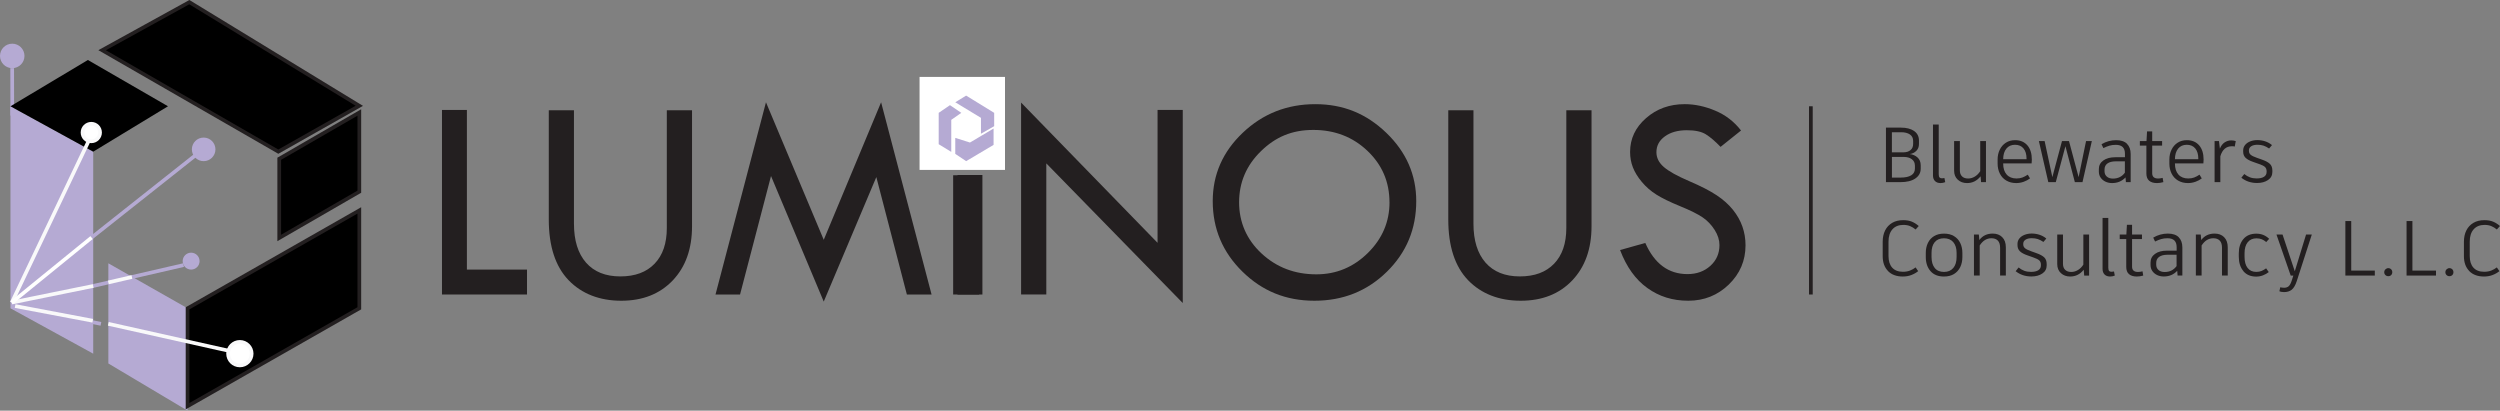<?xml version="1.0" encoding="UTF-8"?>
<svg id="Layer_1" data-name="Layer 1" xmlns="http://www.w3.org/2000/svg" viewBox="0 0 674.18 110.74">
  <rect x="0" y="0" width="674.18" height="110.74" fill="#808080" stroke="none"/>
  <defs>
    <style>
      .cls-1 {
        fill: #fff;
      }

      .cls-2 {
        fill: #f9f9fa;
      }

      .cls-3 {
        isolation: isolate;
      }

      .cls-4 {
        fill: #b5aad3;
      }

      .cls-5 {
        fill: #00a79d;
      }

      .cls-6 {
        fill: #0eaa95;
      }

      .cls-7 {
        fill: #231f20;
      }
    </style>
  </defs>
  <g class="cls-3">
    <polygon class="cls-4" points="25.14 40.9 25.14 95.38 2.82 83.14 2.82 28.66 25.14 40.9"/>
  </g>
  <g class="cls-3">
    <polyline class="cls-4" points="29.22 98.02 50.58 110.74 50.58 83.14 29.22 71.01"/>
  </g>
  <g class="cls-3">
    <line class="cls-4" x1="24.7" y1="64.06" x2="52.62" y2="41.94"/>
    <rect class="cls-4" x="20.85" y="52.5" width="35.61" height="1" transform="translate(-24.55 35.46) rotate(-38.38)"/>
  </g>
  <g class="cls-3">
    <line class="cls-4" x1="34.43" y1="74.96" x2="49.5" y2="71.5"/>
    <rect class="cls-4" x="34.23" y="72.73" width="15.46" height="1" transform="translate(-15.37 11.29) rotate(-12.98)"/>
  </g>
  <g class="cls-3">
    <line class="cls-4" x1="24.27" y1="77.3" x2="29.96" y2="75.99"/>
    <rect class="cls-4" x="24.19" y="76.15" width="5.84" height="1" transform="translate(-16.45 8.01) rotate(-12.92)"/>
  </g>
  <g class="cls-3">
    <line class="cls-4" x1="23.02" y1="86.5" x2="27.22" y2="87.34"/>
    <rect class="cls-4" x="24.62" y="84.78" width="1" height="4.28" transform="translate(-65.04 94.5) rotate(-78.69)"/>
  </g>
  <g>
    <line class="cls-6" x1="23.22" y1="39.7" x2="24.06" y2="37.18"/>
    <rect class="cls-5" x="22.31" y="37.94" width="2.66" height="1" transform="translate(-20.31 48.69) rotate(-71.55)"/>
  </g>
  <g class="cls-3">
    <circle class="cls-4" cx="54.92" cy="40.28" r="3.18"/>
  </g>
  <g class="cls-3">
    <circle class="cls-4" cx="51.54" cy="70.42" r="2.28"/>
  </g>
  <circle class="cls-1" cx="67.32" cy="95.04" r="3.66"/>
  <circle class="cls-1" cx="24.27" cy="36.85" r="2.31"/>
  <g class="cls-3">
    <circle class="cls-4" cx="3.3" cy="15.08" r="3.3"/>
  </g>
  <g class="cls-3">
    <line class="cls-4" x1="3.31" y1="31.18" x2="3.29" y2="18.38"/>
    <rect class="cls-4" x="2.8" y="18.38" width="1" height="12.8" transform="translate(-.05 0) rotate(-.11)"/>
  </g>
  <polygon points="2.82 28.66 23.7 16.18 45.3 28.66 25.14 40.9 2.82 28.66"/>
  <g>
    <polygon points="27.54 13.54 51.06 .58 96.9 28.54 75.06 40.9 27.54 13.54"/>
    <path class="cls-7" d="m75.05,41.47L26.52,13.53,51.07,0l.25.15,46.57,28.4-22.83,12.92ZM28.55,13.55l46.5,26.77,20.85-11.8L51.04,1.16l-22.49,12.39Z"/>
  </g>
  <g>
    <polygon points="75.3 64.18 75.3 42.82 96.9 30.34 96.9 51.7 75.3 64.18"/>
    <path class="cls-7" d="m74.8,65.04v-22.52l22.6-13.06v22.52l-22.6,13.06Zm1-21.94v20.21l20.6-11.9v-20.21l-20.6,11.9Z"/>
  </g>
  <g>
    <polygon points="50.58 83.14 50.58 109.54 96.9 83.14 96.9 56.74 50.58 83.14"/>
    <path class="cls-7" d="m50.08,110.4v-27.55l.25-.14,47.07-26.83v27.55l-.25.14-47.07,26.83Zm1-26.97v25.25l45.32-25.83v-25.25l-45.32,25.83Z"/>
  </g>
  <g>
    <circle class="cls-1" cx="260.54" cy="36.06" r="7.4"/>
    <path class="cls-1" d="m260.54,43.96c-4.36,0-7.9-3.54-7.9-7.9s3.54-7.9,7.9-7.9,7.9,3.54,7.9,7.9-3.54,7.9-7.9,7.9Zm0-14.8c-3.8,0-6.9,3.1-6.9,6.9s3.1,6.9,6.9,6.9,6.9-3.1,6.9-6.9-3.1-6.9-6.9-6.9Z"/>
  </g>
  <rect class="cls-7" x="257.04" y="47.26" width="7" height="32.16"/>
  <rect class="cls-7" x="487.84" y="28.66" width="1" height="50.76"/>
  <g>
    <path class="cls-7" d="m119.19,29.65h6.72v43.05h16.21v6.72h-22.93V29.65Z"/>
    <path class="cls-7" d="m147.98,29.73h6.8v30.59c0,4.53,1.09,8.03,3.26,10.51,2.17,2.47,5.25,3.71,9.24,3.71s7.04-1.14,9.24-3.42c2.2-2.28,3.3-5.49,3.3-9.63v-31.76h6.8v31.29c0,6.09-1.74,10.96-5.21,14.61-3.48,3.65-8.11,5.47-13.89,5.47s-10.64-1.85-14.2-5.55c-3.55-3.7-5.33-9.15-5.33-16.37v-29.45Z"/>
    <path class="cls-7" d="m237.61,27.58l13.61,51.84h-6.66l-8.24-31.67-14.18,33.58-14.22-33.86-8.35,31.95h-6.62l13.61-51.84,15.58,37.09,15.47-37.09Z"/>
    <path class="cls-7" d="m256.3,36.6c0-1.41.52-2.62,1.56-3.65,1.04-1.03,2.28-1.54,3.71-1.54s2.62.51,3.65,1.54c1.03,1.03,1.54,2.25,1.54,3.65s-.51,2.66-1.54,3.67c-1.03,1.02-2.25,1.52-3.65,1.52s-2.67-.51-3.71-1.52c-1.04-1.02-1.56-2.24-1.56-3.67Zm1.91,10.59h6.72v32.23h-6.72v-32.23Z"/>
    <path class="cls-7" d="m275.36,27.66l36.8,37.82V29.65h6.8v52.07l-36.8-37.66v35.35h-6.8V27.66Z"/>
    <path class="cls-7" d="m327.04,54.24c0-7.18,2.71-13.34,8.12-18.46,5.42-5.13,11.93-7.69,19.53-7.69s13.81,2.58,19.18,7.75c5.36,5.17,8.05,11.3,8.05,18.4,0,7.52-2.65,13.88-7.95,19.07-5.3,5.19-11.8,7.79-19.51,7.79s-14.08-2.62-19.41-7.85c-5.34-5.23-8.01-11.57-8.01-19.01Zm47.66.31c0-5.49-1.98-10.11-5.94-13.87-3.96-3.76-8.83-5.64-14.61-5.64s-10.2,1.91-14.12,5.74c-3.92,3.82-5.88,8.42-5.88,13.77s2.01,10.04,6.04,13.79,8.95,5.64,14.79,5.64c5.36,0,9.99-1.92,13.89-5.76,3.89-3.84,5.84-8.4,5.84-13.68Z"/>
    <path class="cls-7" d="m390.55,29.73h6.8v30.59c0,4.53,1.09,8.03,3.26,10.51,2.17,2.47,5.25,3.71,9.24,3.71s7.04-1.14,9.24-3.42c2.2-2.28,3.3-5.49,3.3-9.63v-31.76h6.8v31.29c0,6.09-1.74,10.96-5.21,14.61-3.48,3.65-8.11,5.47-13.89,5.47s-10.64-1.85-14.2-5.55c-3.55-3.7-5.33-9.15-5.33-16.37v-29.45Z"/>
    <path class="cls-7" d="m469.5,35.2l-5.51,4.41c-1.46-1.51-2.77-2.64-3.96-3.38-1.18-.74-2.89-1.11-5.12-1.11-2.44,0-4.42.55-5.94,1.66-1.52,1.1-2.28,2.52-2.28,4.26,0,1.51.66,2.84,1.99,3.99,1.33,1.16,3.59,2.42,6.79,3.79,3.2,1.37,5.69,2.65,7.47,3.84,1.78,1.18,3.24,2.49,4.39,3.92,1.14,1.43,2,2.94,2.55,4.53.56,1.59.84,3.27.84,5.04,0,4.14-1.5,7.66-4.51,10.58-3.01,2.91-6.65,4.37-10.92,4.37s-7.85-1.14-11.04-3.42c-3.19-2.28-5.64-5.7-7.36-10.25l6.8-1.91c2.47,5.6,6.26,8.4,11.37,8.4,2.47,0,4.53-.74,6.17-2.22s2.46-3.35,2.46-5.61c0-1.35-.43-2.71-1.29-4.07-.86-1.36-1.93-2.49-3.21-3.37-1.28-.88-3.31-1.9-6.1-3.04-2.79-1.14-4.93-2.19-6.43-3.14-1.5-.95-2.8-2.08-3.9-3.4-1.1-1.31-1.9-2.62-2.41-3.92-.51-1.3-.76-2.69-.76-4.18,0-3.56,1.43-6.6,4.3-9.11,2.86-2.51,6.34-3.77,10.43-3.77,2.71,0,5.46.59,8.24,1.76,2.79,1.17,5.1,2.96,6.95,5.35Z"/>
  </g>
  <g>
    <path class="cls-7" d="m517.07,42.44c.59.5.89,1.23.89,2.16v.9c0,1.11-.49,1.98-1.46,2.64s-2.31.98-4,.98h-3.91v-14.7h4.05c1.48,0,2.66.3,3.54.91.87.61,1.31,1.47,1.31,2.59v.92c0,.76-.24,1.37-.72,1.85-.48.48-1.08.76-1.77.86h.02c.77.08,1.45.38,2.05.88Zm-6.88-6.78v5.42h3.11c.8,0,1.43-.2,1.91-.6.48-.4.71-.95.71-1.65v-.82c0-.77-.29-1.35-.87-1.75-.58-.4-1.37-.6-2.36-.6h-2.5Zm6.2,8.95c0-.71-.28-1.27-.83-1.68-.55-.41-1.28-.61-2.17-.61h-3.19v5.57h2.35c1.25,0,2.2-.21,2.86-.62s.99-1.02.99-1.82v-.84Z"/>
    <path class="cls-7" d="m522.83,47.08c0,.36.07.62.21.78.14.15.36.23.67.23.22,0,.44-.03.65-.08l.21,1.11c-.41.17-.83.25-1.26.25-.63,0-1.13-.18-1.49-.54-.36-.36-.55-.86-.55-1.52v-13.73h1.55v13.5Z"/>
    <path class="cls-7" d="m535.56,38.05v11.07h-1.32l-.13-1.58c-.97,1.22-2.18,1.83-3.65,1.83-1.01,0-1.84-.3-2.5-.91-.66-.61-.99-1.42-.99-2.43v-7.98h1.55v7.92c0,.69.2,1.22.59,1.6.39.38.94.57,1.64.57.64,0,1.25-.18,1.82-.53.57-.35,1.05-.83,1.44-1.45v-8.11h1.55Z"/>
    <path class="cls-7" d="m540.2,44.06v.04c0,1.29.32,2.28.95,2.98.63.7,1.51,1.05,2.65,1.05.59,0,1.11-.09,1.58-.26.46-.17.95-.43,1.45-.77l.61,1.01c-.48.36-1.04.67-1.68.9s-1.32.36-2.04.36c-1.02,0-1.91-.23-2.68-.68-.76-.45-1.34-1.08-1.74-1.88-.4-.8-.6-1.7-.6-2.71v-1.09c0-.97.19-1.84.58-2.64.38-.79.93-1.42,1.64-1.88s1.54-.69,2.49-.69c1.41,0,2.52.47,3.32,1.4s1.2,2.22,1.2,3.87c0,.41-.02.73-.06.99h-7.64Zm.86-3.98c-.56.69-.85,1.64-.86,2.85h6.3v-.15c0-1.16-.27-2.08-.81-2.74-.54-.66-1.31-1-2.3-1s-1.77.35-2.33,1.04Z"/>
    <path class="cls-7" d="m564.11,38.05l-2.52,11.07h-2.06l-2.54-9.7-2.6,9.7h-2.02l-2.54-11.07h1.55l2.08,9.72,2.6-9.72h1.89l2.6,9.72,2-9.72h1.55Z"/>
    <path class="cls-7" d="m573.59,38.79c.66.66.99,1.57.99,2.73v7.6h-1.28l-.11-1.28c-.94,1.02-2.15,1.53-3.63,1.53-.64,0-1.24-.13-1.77-.38s-.97-.61-1.3-1.08c-.33-.47-.49-1.01-.49-1.63v-.69c0-.97.4-1.74,1.21-2.32.8-.58,1.89-.87,3.27-.87h2.56v-.92c0-.81-.2-1.42-.61-1.82s-1.03-.6-1.87-.6c-.62,0-1.18.07-1.69.22-.51.15-1.06.37-1.65.66l-.5-1.05c1.23-.73,2.55-1.09,3.95-1.09,1.3,0,2.28.33,2.94.99Zm-.57,7.79v-3.07h-2.46c-.97,0-1.71.19-2.24.57s-.79.92-.79,1.64v.46c0,.6.21,1.08.62,1.44s.96.54,1.65.54c1.37,0,2.44-.53,3.21-1.58Z"/>
    <path class="cls-7" d="m583.37,49.12c-.59.17-1.16.25-1.7.25-.92,0-1.63-.22-2.12-.65-.49-.43-.73-1.08-.73-1.93v-7.52h-1.76v-1.22h1.79l.15-2.62h1.39v2.62h2.67v1.22h-2.67v7.46c0,.46.13.81.4,1.05.27.24.66.36,1.18.36.38,0,.79-.06,1.24-.17l.19,1.15Z"/>
    <path class="cls-7" d="m586.52,44.06v.04c0,1.29.32,2.28.95,2.98.63.7,1.51,1.05,2.65,1.05.59,0,1.11-.09,1.58-.26.46-.17.95-.43,1.45-.77l.61,1.01c-.48.36-1.04.67-1.68.9s-1.32.36-2.04.36c-1.02,0-1.91-.23-2.68-.68-.76-.45-1.34-1.08-1.74-1.88-.4-.8-.6-1.7-.6-2.71v-1.09c0-.97.19-1.84.58-2.64.38-.79.93-1.42,1.64-1.88s1.54-.69,2.49-.69c1.41,0,2.52.47,3.32,1.4s1.2,2.22,1.2,3.87c0,.41-.02.73-.06.99h-7.64Zm.86-3.98c-.56.69-.85,1.64-.86,2.85h6.3v-.15c0-1.16-.27-2.08-.81-2.74-.54-.66-1.31-1-2.3-1s-1.77.35-2.33,1.04Z"/>
    <path class="cls-7" d="m602.92,38.05l-.27,1.47c-.18-.06-.43-.08-.76-.08-1.55,0-2.6.9-3.13,2.71v6.97h-1.55v-11.07h1.18l.25,2.02c.31-.76.74-1.31,1.28-1.67.55-.36,1.14-.54,1.79-.54.41,0,.81.06,1.22.19Z"/>
    <path class="cls-7" d="m604.42,47.94l.8-1.01c.48.39.98.69,1.52.89.54.2,1.14.3,1.82.3.85,0,1.52-.15,1.98-.45.47-.3.7-.74.7-1.31v-.17c0-.5-.15-.89-.45-1.17s-.86-.55-1.69-.83l-1.47-.52c-.94-.32-1.62-.69-2.06-1.11-.43-.42-.65-.97-.65-1.64v-.36c0-.53.16-1.01.49-1.43s.79-.75,1.38-.99c.59-.24,1.25-.36,1.97-.36s1.47.12,2.14.35c.67.23,1.27.56,1.79,1l-.78.92c-.53-.36-1.04-.62-1.52-.78-.48-.15-1.02-.23-1.61-.23-.71,0-1.28.13-1.69.4-.41.27-.62.63-.62,1.09v.17c0,.42.15.76.46,1.03.31.27.86.54,1.66.82l1.47.52c.92.32,1.61.7,2.06,1.12.45.43.67,1.03.67,1.82v.36c0,.92-.39,1.65-1.17,2.18-.78.53-1.76.8-2.95.8-1.65,0-3.07-.48-4.26-1.43Z"/>
    <path class="cls-7" d="m509.14,73.08c-.95-.99-1.43-2.32-1.43-3.99v-3.88c0-1.18.22-2.2.66-3.08.44-.88,1.08-1.55,1.91-2.04s1.82-.72,2.97-.72c.91,0,1.69.14,2.34.41.65.27,1.26.66,1.84,1.17l-.84.94c-.48-.39-.97-.7-1.48-.91-.51-.22-1.12-.33-1.82-.33-1.27,0-2.26.4-2.96,1.2-.7.8-1.05,1.9-1.05,3.32v3.88c0,1.34.33,2.39,1,3.13s1.63,1.11,2.89,1.11c.71,0,1.34-.11,1.89-.32s1.06-.5,1.53-.86l.69,1.01c-.52.42-1.12.77-1.82,1.04-.69.27-1.47.41-2.32.41-1.72,0-3.06-.5-4.01-1.49Z"/>
    <path class="cls-7" d="m526.93,63.67c.74.45,1.31,1.06,1.69,1.85s.58,1.68.58,2.69v1.09c0,1.02-.19,1.93-.58,2.73s-.95,1.42-1.69,1.87c-.74.45-1.64.67-2.69.67-1.57,0-2.78-.48-3.63-1.45-.85-.97-1.28-2.24-1.28-3.82v-1.09c0-1.01.19-1.9.57-2.69s.93-1.4,1.67-1.85c.74-.45,1.63-.67,2.68-.67s1.95.22,2.69.67Zm-5.19,1.63c-.57.69-.86,1.66-.86,2.89v1.09c0,1.27.29,2.27.86,2.98.57.71,1.41,1.07,2.5,1.07s1.91-.36,2.51-1.07c.6-.71.89-1.71.89-2.98v-1.09c0-1.22-.3-2.18-.89-2.88-.59-.7-1.43-1.05-2.51-1.05s-1.93.35-2.5,1.04Z"/>
    <path class="cls-7" d="m539.94,63.96c.65.64.98,1.55.98,2.73v7.62h-1.55v-7.5c0-.87-.2-1.51-.61-1.93-.41-.42-.98-.63-1.72-.63-1.29,0-2.34.65-3.17,1.95v8.11h-1.55v-11.07h1.32l.13,1.49c.87-1.16,2.07-1.74,3.61-1.74,1.06,0,1.92.32,2.57.97Z"/>
    <path class="cls-7" d="m543.56,73.14l.8-1.01c.48.39.98.69,1.52.89s1.14.3,1.82.3c.85,0,1.52-.15,1.98-.45.47-.3.7-.74.7-1.31v-.17c0-.5-.15-.89-.45-1.17-.3-.27-.86-.55-1.69-.83l-1.47-.52c-.94-.32-1.62-.69-2.06-1.11-.43-.42-.65-.97-.65-1.64v-.36c0-.53.16-1.01.49-1.43s.79-.75,1.38-.99c.59-.24,1.25-.36,1.97-.36s1.47.12,2.14.35c.67.23,1.27.56,1.79,1l-.78.92c-.53-.36-1.04-.62-1.52-.78-.48-.15-1.02-.23-1.61-.23-.71,0-1.28.13-1.69.4-.41.27-.62.63-.62,1.09v.17c0,.42.15.76.46,1.03.31.27.86.54,1.66.82l1.47.53c.92.32,1.61.7,2.06,1.12.45.43.67,1.03.67,1.82v.36c0,.92-.39,1.65-1.17,2.18-.78.53-1.76.8-2.95.8-1.65,0-3.07-.48-4.26-1.43Z"/>
    <path class="cls-7" d="m563.37,63.25v11.07h-1.32l-.13-1.58c-.97,1.22-2.18,1.83-3.65,1.83-1.01,0-1.84-.3-2.5-.91-.66-.61-.99-1.42-.99-2.43v-7.98h1.55v7.92c0,.69.2,1.22.59,1.6s.94.57,1.64.57c.64,0,1.25-.18,1.82-.53.57-.35,1.05-.83,1.44-1.45v-8.11h1.55Z"/>
    <path class="cls-7" d="m568.56,72.28c0,.36.07.62.21.78s.36.23.67.23c.22,0,.44-.03.65-.08l.21,1.11c-.41.17-.83.25-1.26.25-.63,0-1.13-.18-1.49-.54s-.55-.86-.55-1.52v-13.73h1.55v13.5Z"/>
    <path class="cls-7" d="m577.94,74.32c-.59.17-1.16.25-1.7.25-.92,0-1.63-.22-2.12-.65-.49-.43-.73-1.08-.73-1.93v-7.52h-1.76v-1.22h1.79l.15-2.62h1.39v2.62h2.67v1.22h-2.67v7.46c0,.46.13.81.4,1.05.27.24.66.36,1.18.36.38,0,.79-.06,1.24-.17l.19,1.15Z"/>
    <path class="cls-7" d="m587.53,63.98c.66.66.99,1.57.99,2.73v7.6h-1.28l-.11-1.28c-.94,1.02-2.15,1.53-3.63,1.53-.64,0-1.24-.13-1.77-.38s-.97-.61-1.3-1.08c-.33-.47-.49-1.01-.49-1.63v-.69c0-.97.4-1.74,1.21-2.32.8-.58,1.89-.87,3.27-.87h2.56v-.92c0-.81-.2-1.42-.61-1.82s-1.03-.6-1.87-.6c-.62,0-1.18.07-1.69.22-.51.15-1.06.37-1.65.66l-.5-1.05c1.23-.73,2.55-1.09,3.95-1.09,1.3,0,2.28.33,2.94.99Zm-.57,7.79v-3.07h-2.46c-.97,0-1.71.19-2.24.57s-.79.92-.79,1.64v.46c0,.6.21,1.08.62,1.44.41.36.96.54,1.65.54,1.37,0,2.44-.53,3.21-1.58Z"/>
    <path class="cls-7" d="m599.78,63.96c.65.64.98,1.55.98,2.73v7.62h-1.55v-7.5c0-.87-.2-1.51-.61-1.93-.41-.42-.98-.63-1.72-.63-1.29,0-2.34.65-3.17,1.95v8.11h-1.55v-11.07h1.32l.13,1.49c.87-1.16,2.07-1.74,3.61-1.74,1.06,0,1.92.32,2.57.97Z"/>
    <path class="cls-7" d="m604.98,73.1c-.83-.98-1.24-2.27-1.24-3.86v-.92c0-1.58.41-2.86,1.23-3.84.82-.98,1.98-1.47,3.5-1.47.7,0,1.33.12,1.89.35.56.23,1.08.58,1.57,1.04l-.8.88c-.38-.34-.78-.59-1.2-.76-.42-.17-.9-.25-1.43-.25-1.02,0-1.81.36-2.37,1.07-.56.71-.84,1.69-.84,2.94v.99c0,1.27.27,2.27.82,2.98s1.33,1.07,2.35,1.07c.52,0,.98-.08,1.4-.25s.83-.41,1.25-.71l.71,1.01c-.46.36-.98.66-1.56.88-.58.22-1.19.34-1.82.34-1.48,0-2.64-.49-3.47-1.47Z"/>
    <path class="cls-7" d="m615.25,78.71c-.23-.04-.42-.1-.56-.17l.23-1.07c.36.08.71.13,1.05.13.5,0,.91-.14,1.22-.41.31-.27.58-.77.82-1.5l.44-1.37h-.71l-3.84-11.07h1.64l3.3,9.91,3.04-9.91h1.55l-4.05,12.54c-.38,1.15-.84,1.93-1.38,2.35-.54.42-1.22.63-2.05.63-.24,0-.47-.02-.7-.06Z"/>
    <path class="cls-7" d="m640.42,72.97v1.34h-7.94v-14.7h1.58v13.36h6.36Z"/>
    <path class="cls-7" d="m643.28,74.18c-.21-.2-.32-.46-.32-.77s.11-.57.33-.78c.22-.21.47-.32.77-.32s.56.11.77.32.3.47.3.78-.1.56-.3.77c-.2.2-.46.3-.77.3s-.57-.1-.78-.3Z"/>
    <path class="cls-7" d="m656.92,72.97v1.34h-7.94v-14.7h1.58v13.36h6.36Z"/>
    <path class="cls-7" d="m659.77,74.18c-.21-.2-.32-.46-.32-.77s.11-.57.33-.78c.22-.21.47-.32.77-.32s.56.11.77.32.3.47.3.78-.1.56-.3.77c-.2.2-.46.3-.77.3s-.57-.1-.78-.3Z"/>
    <path class="cls-7" d="m665.88,73.08c-.95-.99-1.43-2.32-1.43-3.99v-3.88c0-1.18.22-2.2.66-3.08.44-.88,1.08-1.55,1.91-2.04s1.82-.72,2.97-.72c.91,0,1.69.14,2.34.41.65.27,1.26.66,1.84,1.17l-.84.94c-.48-.39-.97-.7-1.48-.91-.51-.22-1.12-.33-1.82-.33-1.27,0-2.26.4-2.96,1.2-.7.8-1.05,1.9-1.05,3.32v3.88c0,1.34.33,2.39,1,3.13s1.63,1.11,2.89,1.11c.71,0,1.34-.11,1.89-.32s1.06-.5,1.53-.86l.69,1.01c-.52.42-1.12.77-1.82,1.04-.69.27-1.47.41-2.32.41-1.72,0-3.06-.5-4.01-1.49Z"/>
  </g>
  <rect class="cls-1" x="247.98" y="20.74" width="23.04" height="25.08"/>
  <rect class="cls-2" x="-10.55" y="59.35" width="48.14" height="1" transform="translate(-46.33 46.35) rotate(-64.56)"/>
  <rect class="cls-2" x="2.95" y="78.85" width="22.41" height="1" transform="translate(-15.52 4.41) rotate(-11.49)"/>
  <rect class="cls-2" x="29.13" y="74.93" width="6.52" height="1" transform="translate(-16.11 9.2) rotate(-12.98)"/>
  <rect class="cls-2" x="14.05" y="73.86" width="1" height="21.31" transform="translate(-71.2 83.11) rotate(-79.29)"/>
  <rect class="cls-2" x="45.94" y="73.54" width="1" height="35.29" transform="translate(-52.69 116.61) rotate(-77.4)"/>
  <g>
    <line class="cls-1" x1="3.18" y1="81.58" x2="24.7" y2="64.06"/>
    <rect class="cls-1" x=".06" y="72.32" width="27.75" height="1" transform="translate(-42.83 25.13) rotate(-39.13)"/>
  </g>
  <g>
    <circle class="cls-1" cx="24.62" cy="35.74" r="2.36"/>
    <path class="cls-2" d="m24.62,38.6c-1.58,0-2.86-1.28-2.86-2.86s1.28-2.86,2.86-2.86,2.86,1.28,2.86,2.86-1.28,2.86-2.86,2.86Zm0-4.72c-1.03,0-1.86.83-1.86,1.86s.83,1.86,1.86,1.86,1.86-.83,1.86-1.86-.83-1.86-1.86-1.86Z"/>
  </g>
  <g>
    <circle class="cls-1" cx="64.68" cy="95.36" r="3.17"/>
    <path class="cls-2" d="m64.68,99.04c-2.03,0-3.67-1.65-3.67-3.67s1.65-3.67,3.67-3.67,3.68,1.65,3.68,3.67-1.65,3.67-3.68,3.67Zm0-6.35c-1.48,0-2.67,1.2-2.67,2.67s1.2,2.67,2.67,2.67,2.68-1.2,2.68-2.67-1.2-2.67-2.68-2.67Z"/>
  </g>
  <g class="cls-3">
    <polygon class="cls-4" points="253.14 30.43 253.14 38.89 256.53 40.96 256.53 32.32 259.23 30.43 256.18 28.36 253.14 30.43"/>
  </g>
  <g class="cls-3">
    <polygon class="cls-4" points="257.61 27.58 260.54 25.78 268.1 30.43 268.1 34.03 264.54 36.06 264.54 31.78 257.61 27.58"/>
  </g>
  <g class="cls-3">
    <polyline class="cls-4" points="257.61 37.18 257.61 41.5 260.54 43.46 267.94 39.07 267.94 34.66 261.57 38.44"/>
  </g>
</svg>